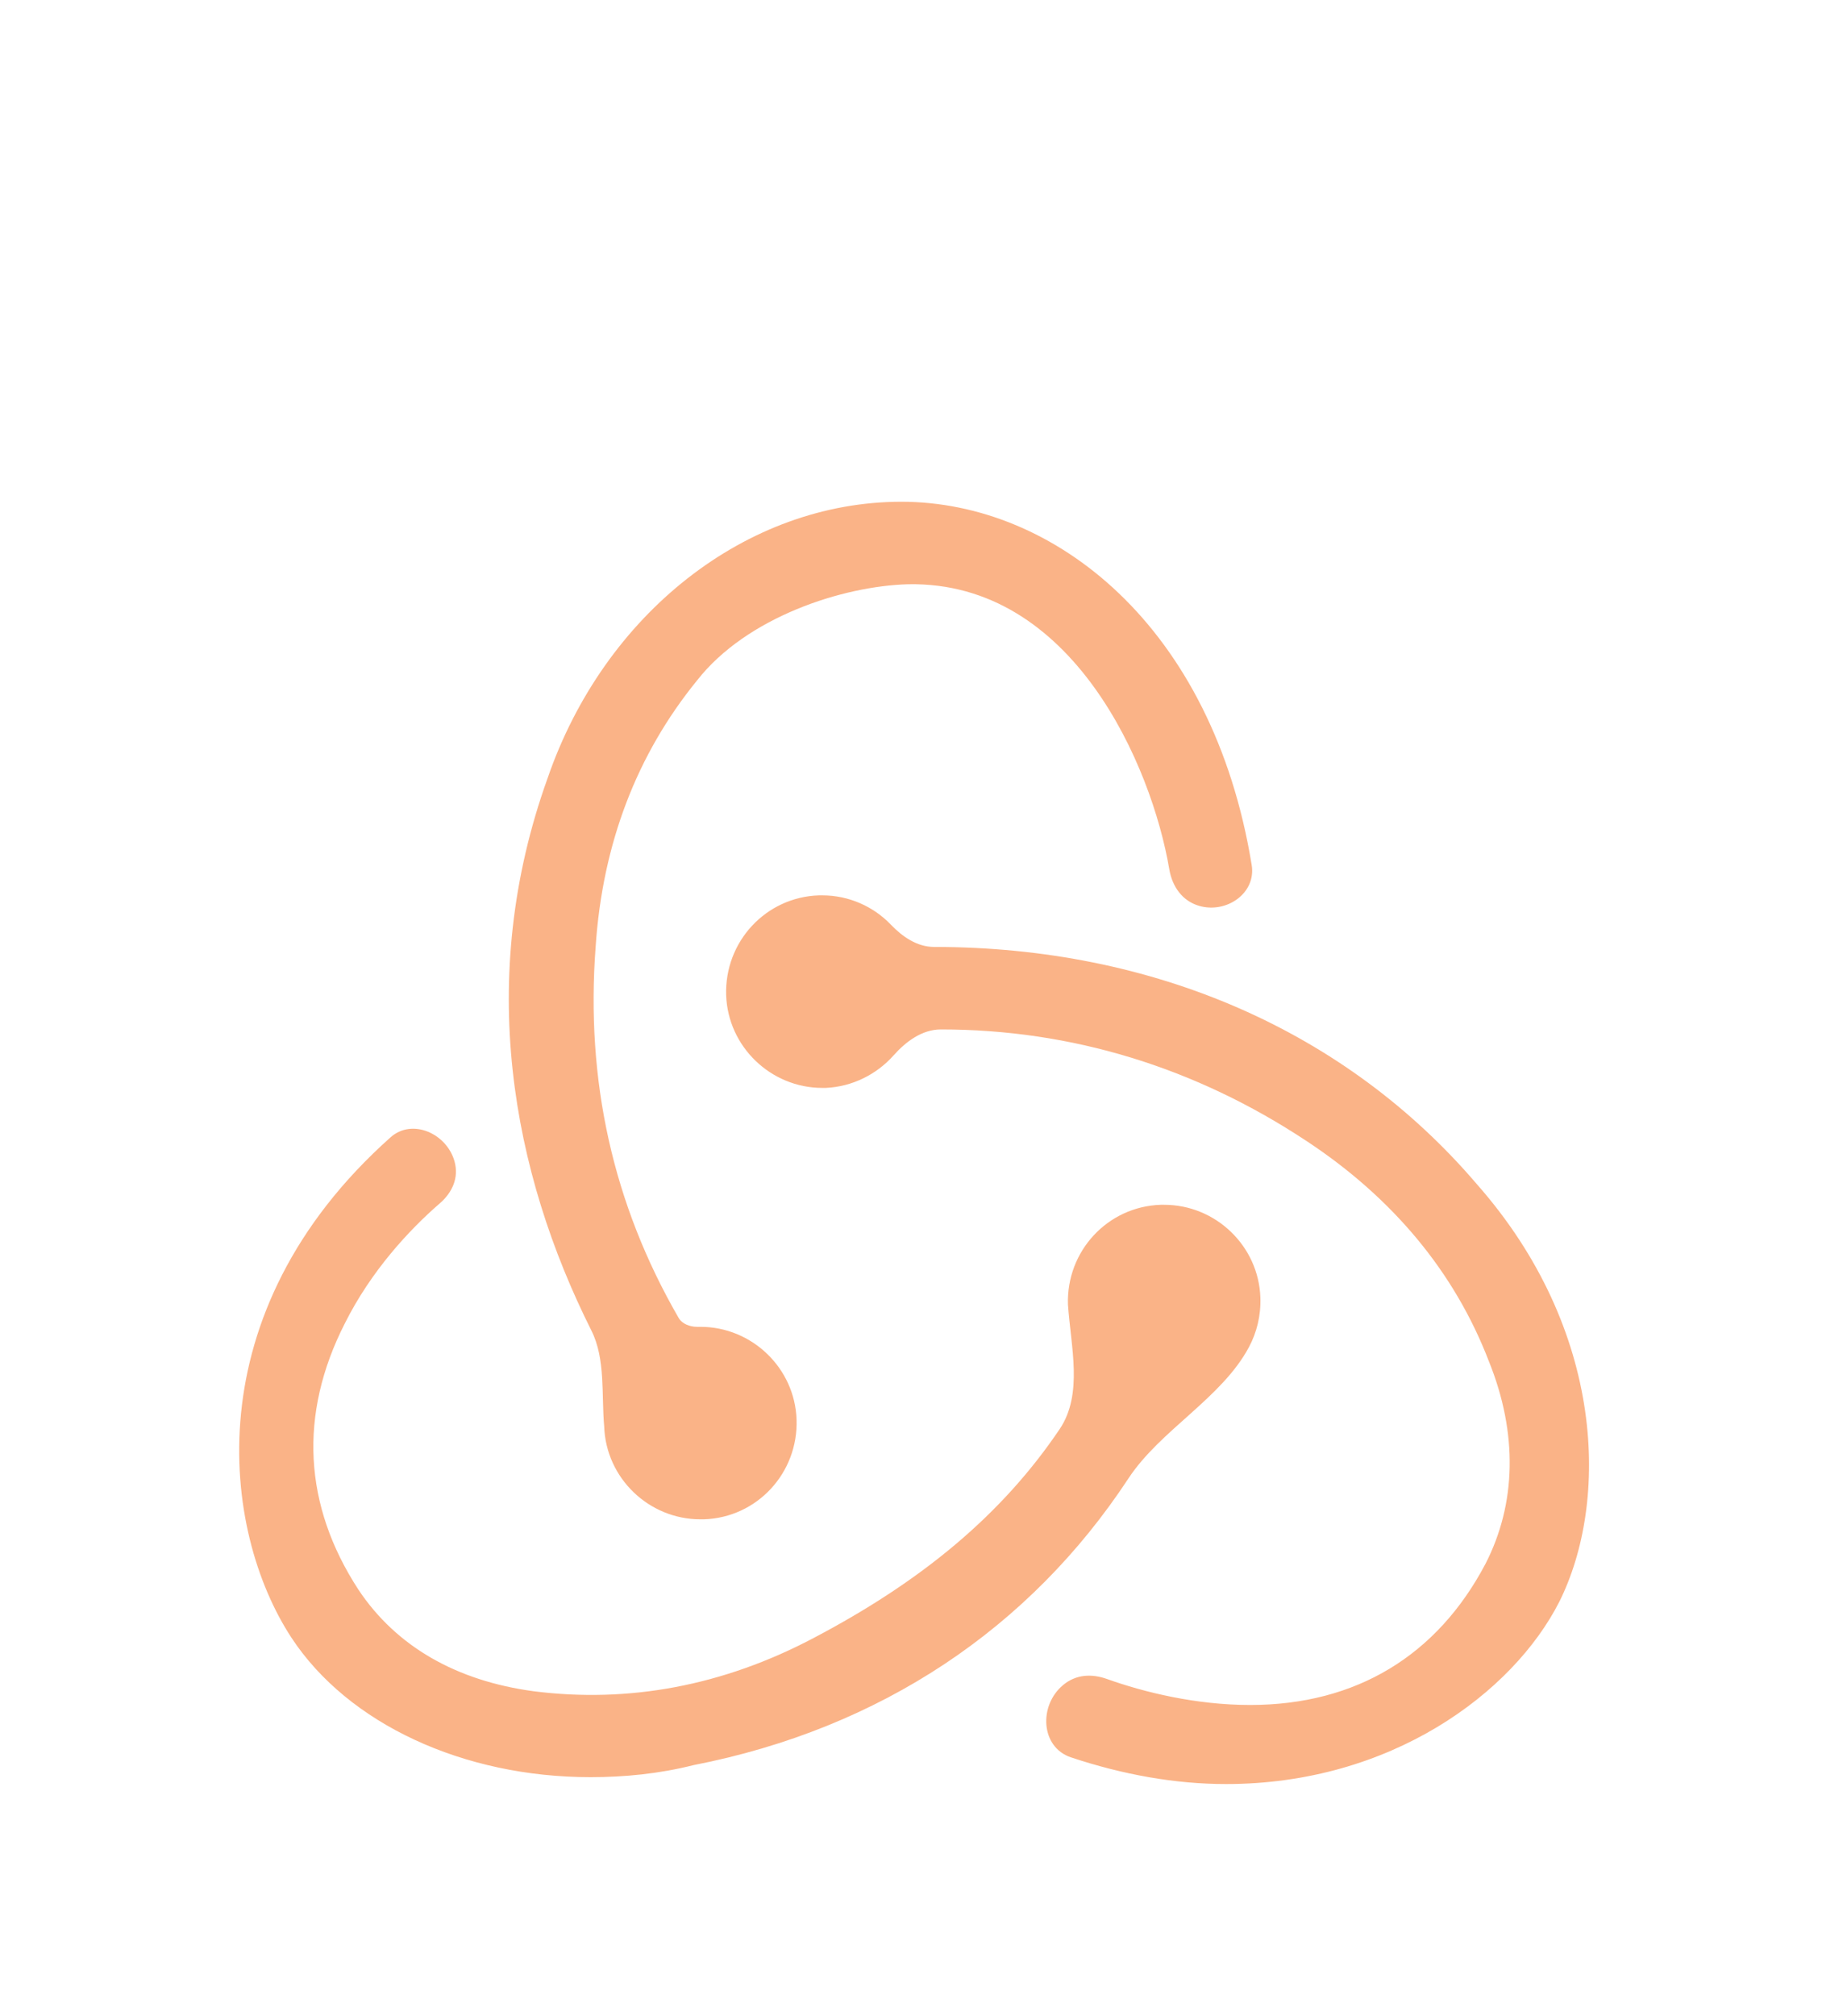 <svg width="33" height="36" viewBox="0 0 33 36" fill="none" xmlns="http://www.w3.org/2000/svg">
<g filter="url(#filter0_d_2_825)">
<path d="M20.161 22.399C20.731 21.532 21.824 20.969 22.314 20.055C22.454 19.793 22.53 19.491 22.519 19.169C22.488 18.248 21.721 17.512 20.8 17.512H20.739C19.787 17.543 19.051 18.341 19.081 19.292V19.292C19.132 20.044 19.355 20.892 18.933 21.517C17.909 23.034 16.489 24.221 14.539 25.246C12.913 26.105 11.225 26.412 9.537 26.198C8.156 26.013 7.082 25.4 6.406 24.387C5.424 22.883 5.332 21.256 6.161 19.63C6.626 18.7 7.305 17.965 7.857 17.487C8.084 17.291 8.201 17.026 8.121 16.737V16.737C7.982 16.238 7.365 15.963 6.978 16.307C3.468 19.436 3.954 23.335 5.21 25.246C6.222 26.781 8.279 27.732 10.55 27.732C11.163 27.732 11.777 27.671 12.391 27.517C15.744 26.862 18.404 25.067 20.161 22.399ZM26.386 17.143C24.053 14.412 20.616 12.908 16.688 12.908V12.908C16.387 12.908 16.123 12.726 15.915 12.508C15.605 12.185 15.165 11.987 14.693 11.987H14.632C13.68 12.018 12.944 12.816 12.974 13.768C13.005 14.688 13.772 15.425 14.693 15.425H14.754C15.233 15.403 15.665 15.181 15.964 14.846C16.186 14.596 16.476 14.381 16.811 14.381V14.381C19.143 14.381 21.353 15.056 23.348 16.376C24.882 17.389 25.987 18.709 26.601 20.305C27.122 21.594 27.092 22.852 26.539 23.926C25.68 25.553 24.238 26.443 22.335 26.443C21.364 26.443 20.432 26.213 19.781 25.98C19.501 25.88 19.221 25.897 18.993 26.088V26.088C18.555 26.454 18.592 27.197 19.134 27.378C20.067 27.689 21.001 27.855 21.905 27.855C24.851 27.855 27.03 26.228 27.859 24.602C28.749 22.821 28.688 19.752 26.386 17.143ZM10.795 21.471C10.826 22.392 11.593 23.128 12.514 23.128H12.575C13.527 23.098 14.263 22.3 14.232 21.348C14.202 20.427 13.434 19.691 12.514 19.691H12.453V19.691C12.329 19.691 12.188 19.64 12.126 19.533C10.949 17.498 10.463 15.29 10.642 12.908C10.764 11.066 11.378 9.471 12.453 8.151C13.342 7.015 15.061 6.463 16.227 6.432C19.168 6.377 20.579 9.682 20.891 11.519C20.944 11.831 21.123 12.087 21.426 12.175V12.175C21.914 12.316 22.445 11.948 22.364 11.447C21.667 7.17 18.833 4.959 16.105 4.959C13.342 4.959 10.795 6.954 9.782 9.9C8.497 13.476 9.145 16.924 10.567 19.759C10.822 20.268 10.744 20.905 10.795 21.471V21.471Z" fill="#FAB387"/>
</g>
<defs>
<filter id="filter0_d_2_825" x="-3.747" y="0.94" width="40.157" height="40.157" filterUnits="userSpaceOnUse" color-interpolation-filters="sRGB">
<feFlood flood-opacity="0" result="BackgroundImageFix"/>
<feColorMatrix in="SourceAlpha" type="matrix" values="0 0 0 0 0 0 0 0 0 0 0 0 0 0 0 0 0 0 127 0" result="hardAlpha"/>
<feOffset dy="4"/>
<feGaussianBlur stdDeviation="2"/>
<feComposite in2="hardAlpha" operator="out"/>
<feColorMatrix type="matrix" values="0 0 0 0 0 0 0 0 0 0 0 0 0 0 0 0 0 0 0.25 0"/>
<feBlend mode="normal" in2="BackgroundImageFix" result="effect1_dropShadow_2_825"/>
<feBlend mode="normal" in="SourceGraphic" in2="effect1_dropShadow_2_825" result="shape"/>
</filter>
</defs>
</svg>
